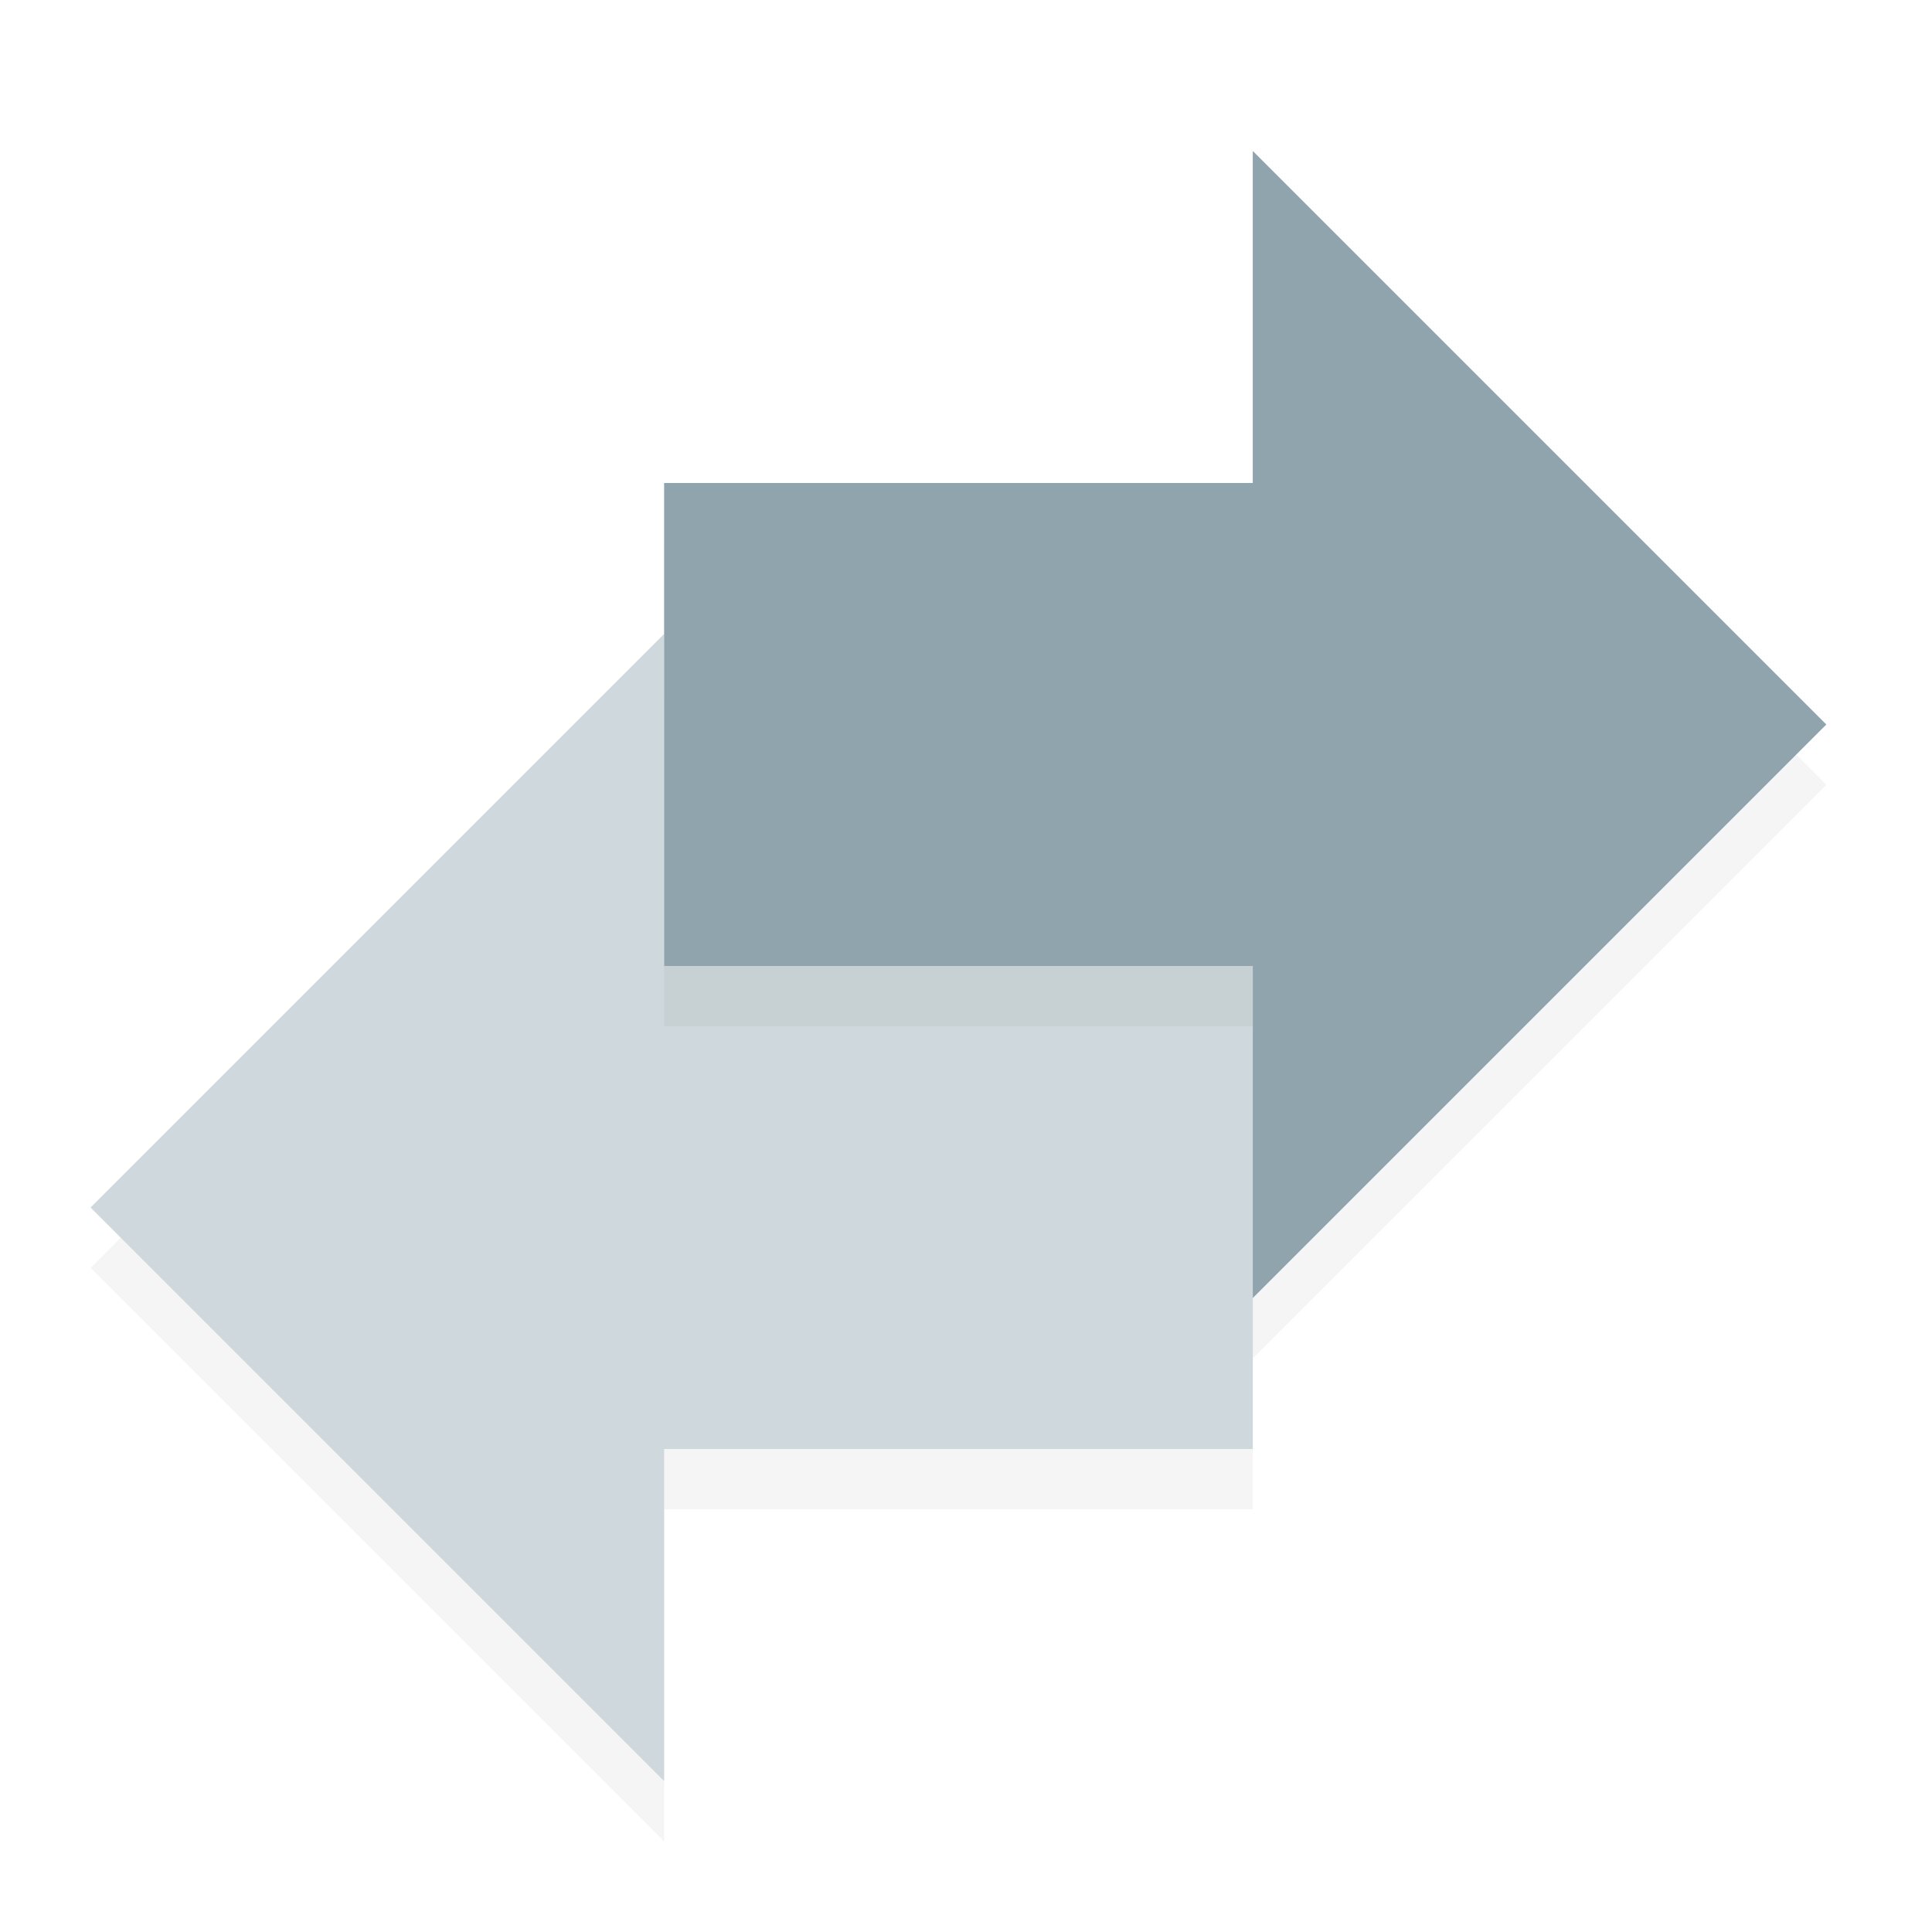 <?xml version="1.0" encoding="UTF-8"?>
<svg width="64" height="64" version="1" xml:space="preserve" xmlns="http://www.w3.org/2000/svg"><defs><filter id="filter1030" x="-.012" y="-.012" width="1.024" height="1.024" color-interpolation-filters="sRGB"><feGaussianBlur stdDeviation="0.191"/></filter><filter id="filter1034" x="-.012" y="-.012" width="1.024" height="1.024" color-interpolation-filters="sRGB"><feGaussianBlur stdDeviation="0.191"/></filter></defs><g stroke-width="3.016"><path d="m41.5 34-19.5-2e-6v-11l-19 19 19 19v-11l19.5 2e-6z" filter="url(#filter1034)" opacity=".2"/><path d="m41.5 32-19.5-2e-6v-11l-19 19 19 19v-11l19.5 2e-6z" fill="#cfd8dc"/><path d="m22 18h19.5v-11l19 19-19 19v-11h-19.5z" filter="url(#filter1030)" opacity=".2"/><path d="m22 16h19.5v-11l19 19-19 19v-11h-19.5z" fill="#90a4ae"/></g></svg>

